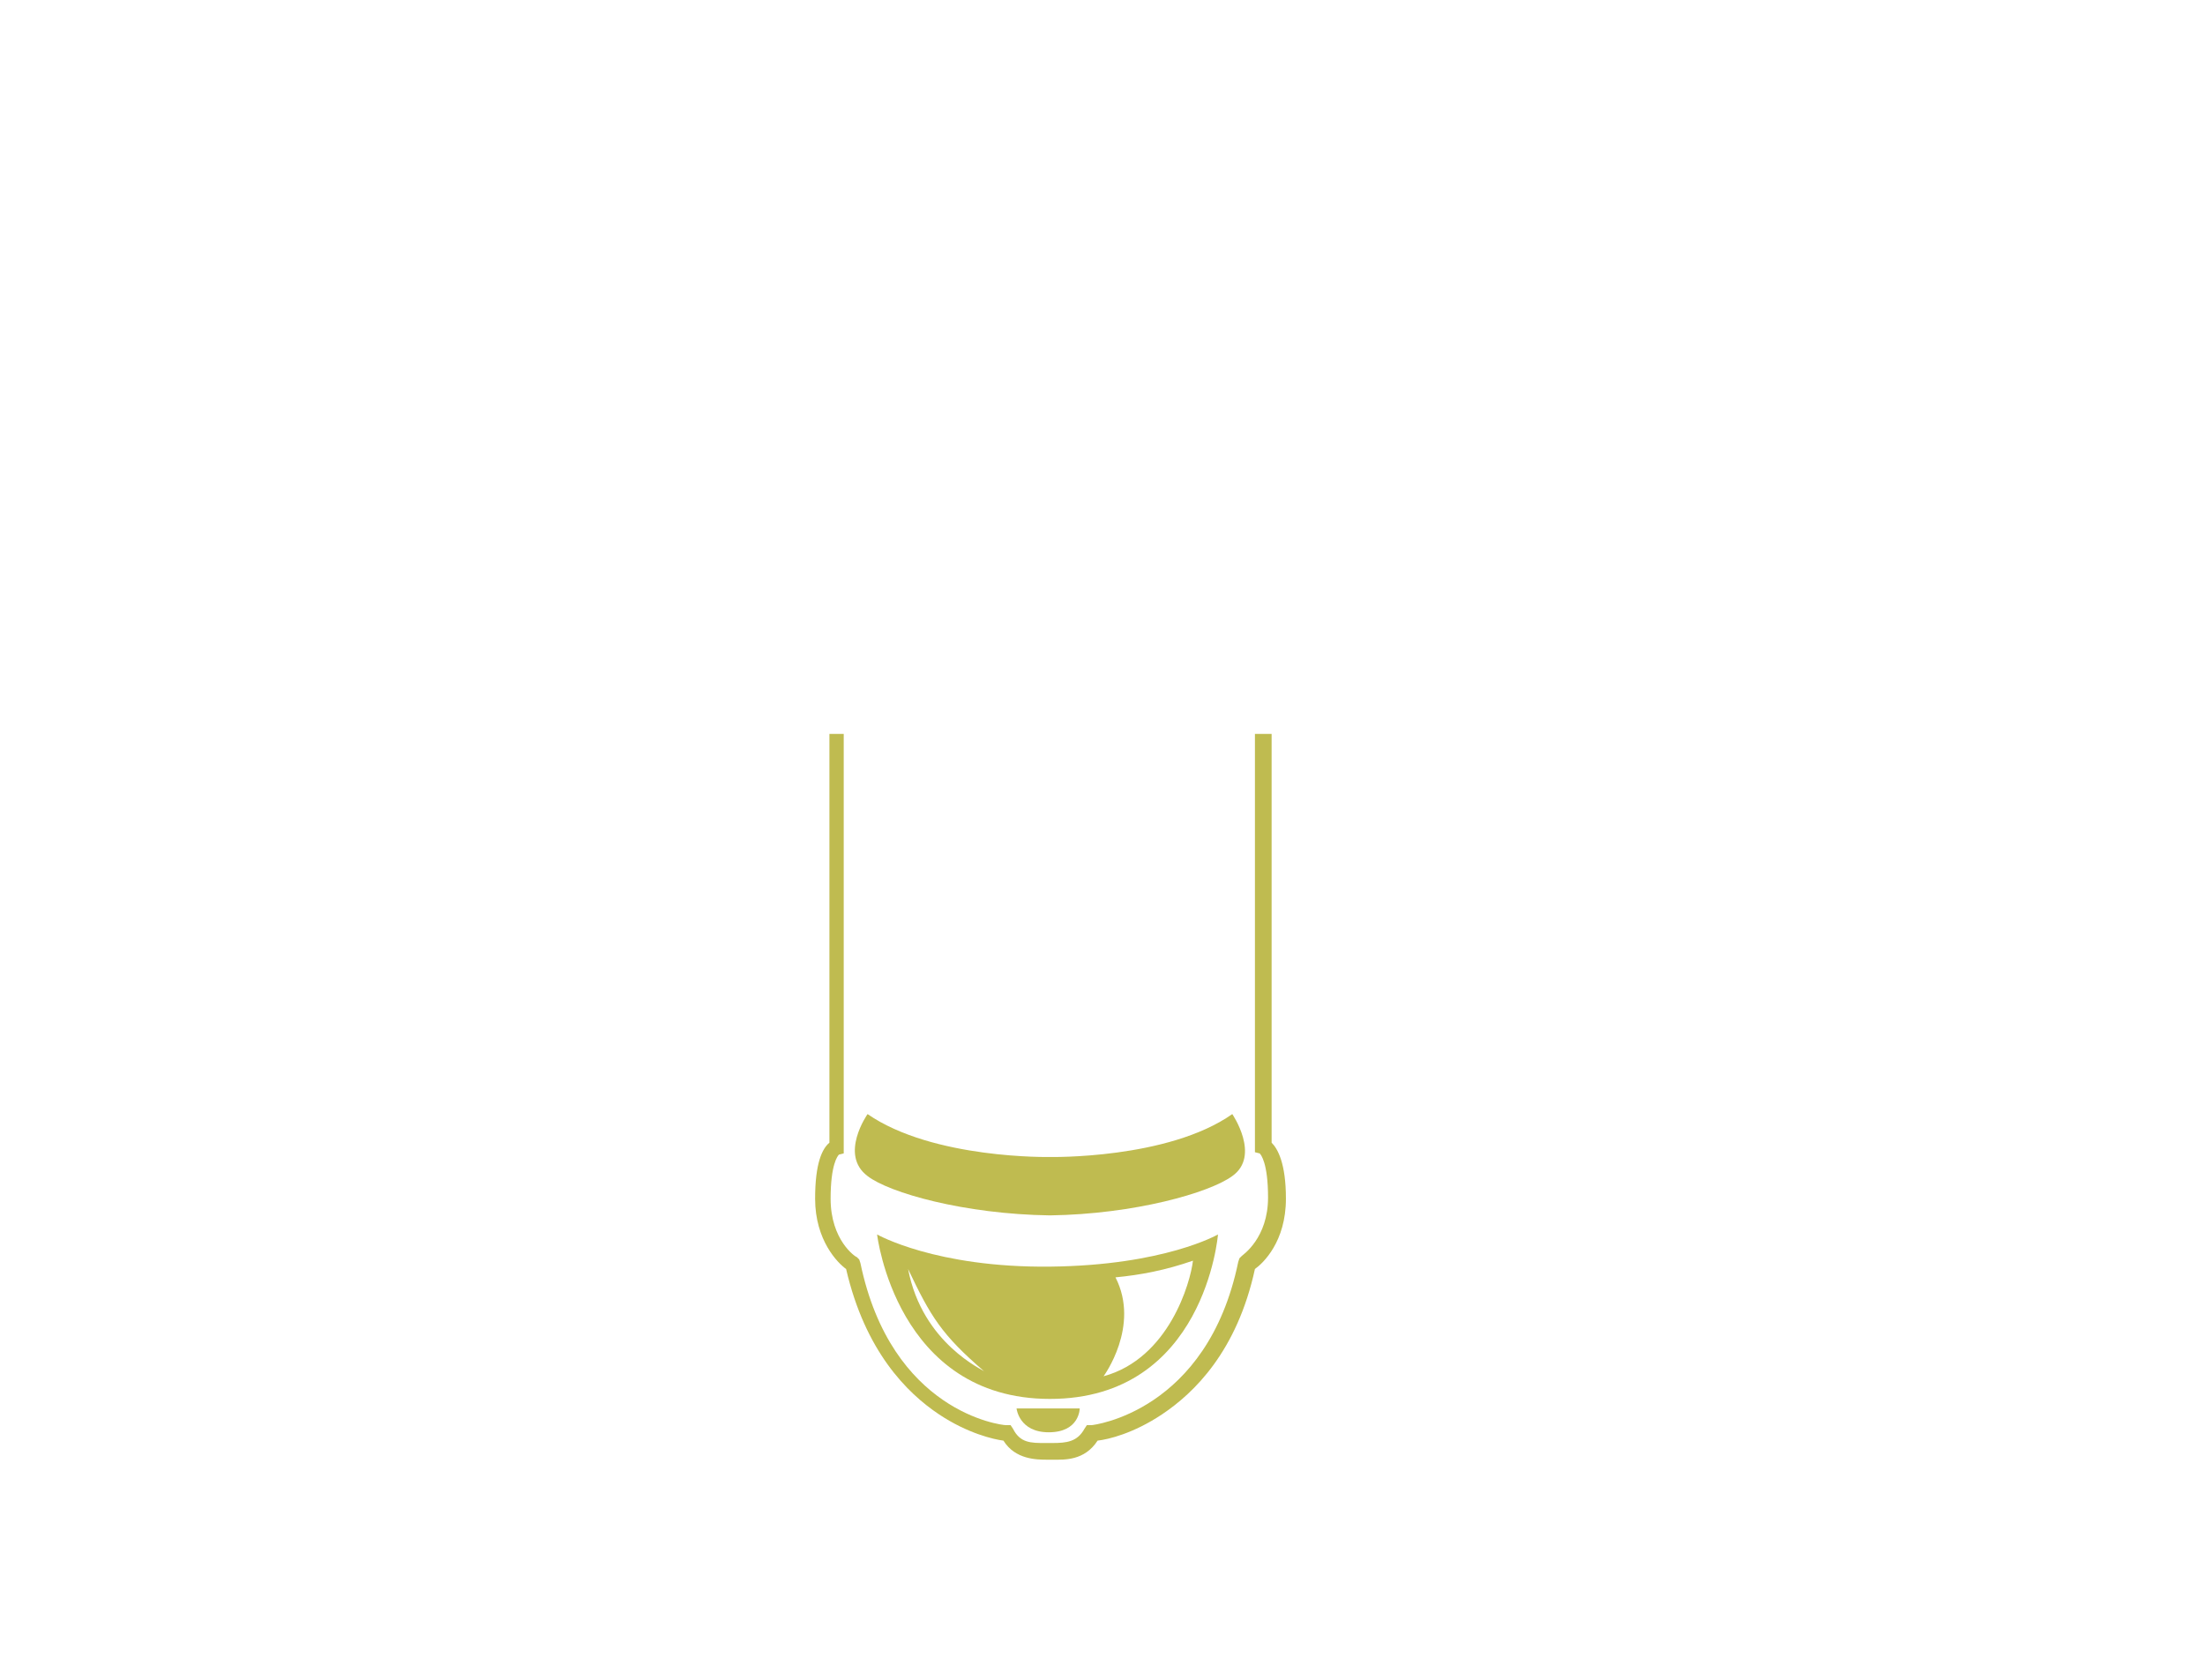<?xml version="1.0" encoding="utf-8"?>
<!-- Generator: Adobe Illustrator 22.1.0, SVG Export Plug-In . SVG Version: 6.00 Build 0)  -->
<svg version="1.1" id="Layer_1" xmlns="http://www.w3.org/2000/svg" xmlns:xlink="http://www.w3.org/1999/xlink" x="0px" y="0px"
	 viewBox="0 0 185 141" style="enable-background:new 0 0 185 141;" xml:space="preserve">
<style type="text/css">
	.st0{fill:#BFBB50;}
</style>
<g id="Group-13_1_" transform="translate(67.889, 0.584)">
	<path id="Fill-3_1_" class="st0" d="M35.5,92.9c-5.4,3.8-15.3,3.6-15.3,3.6s-9.8,0.2-15.3-3.6c0,0-2.4,3.4,0,5.2
		c1.8,1.4,8.1,3.2,15.3,3.3c7.1-0.1,13.4-1.9,15.3-3.3C37.9,96.4,35.5,92.9,35.5,92.9"/>
	<path id="Fill-9_1_" class="st0" d="M24.7,114.9c0,0,3.1-4.2,1-8.3c2.1-0.2,4.2-0.6,6.5-1.4C32,107,30.2,113.4,24.7,114.9
		 M8.3,105.9c1.9,4,2.8,5.5,6.4,8.6C14.7,114.4,9.5,112.2,8.3,105.9 M20.2,116.8c13,0,14.1-13.8,14.1-13.8s-4.5,2.6-14.1,2.7
		S5.7,103,5.7,103S7.3,116.8,20.2,116.8"/>
	<path id="Fill-11_1_" class="st0" d="M17.4,117.6h5.3c0,0,0,2-2.6,2C17.6,119.6,17.4,117.6,17.4,117.6"/>
	<path class="st0" d="M1.5,61h1.4v35.2l-0.4,0.1c-0.1,0.1-0.7,0.8-0.7,3.7c0,3.5,2.1,4.9,2.2,4.9l0.2,0.2l0.1,0.3
		C6.9,117.9,16.1,119,16.5,119l0.4,0l0.2,0.3c0.6,1.2,1.5,1.2,2.7,1.2c0.2,0,0.4,0,0.6,0c1.2,0,2.1-0.1,2.7-1.2l0.2-0.3l0.4,0
		c0.1,0,9.7-1.1,12.3-13.7l0.1-0.3l0.2-0.2c0.1-0.1,2.2-1.5,2.2-4.9c0-2.9-0.6-3.6-0.7-3.7l-0.4-0.1V61h1.4v34.3
		c0.5,0.5,1.2,1.7,1.2,4.7c0,3.6-1.9,5.4-2.6,5.9c-1.5,6.9-5.1,10.4-7.8,12.2c-2.4,1.6-4.5,2.1-5.4,2.2c-1.1,1.7-2.8,1.6-3.7,1.6
		c-0.2,0-0.3,0-0.5,0c-0.9,0-2.7,0-3.7-1.6c-0.8-0.1-3-0.6-5.4-2.2c-2.7-1.8-6.2-5.3-7.8-12.2c-0.7-0.5-2.6-2.4-2.6-5.9
		c0-3,0.6-4.2,1.2-4.7V61z"/>
</g>
</svg>
